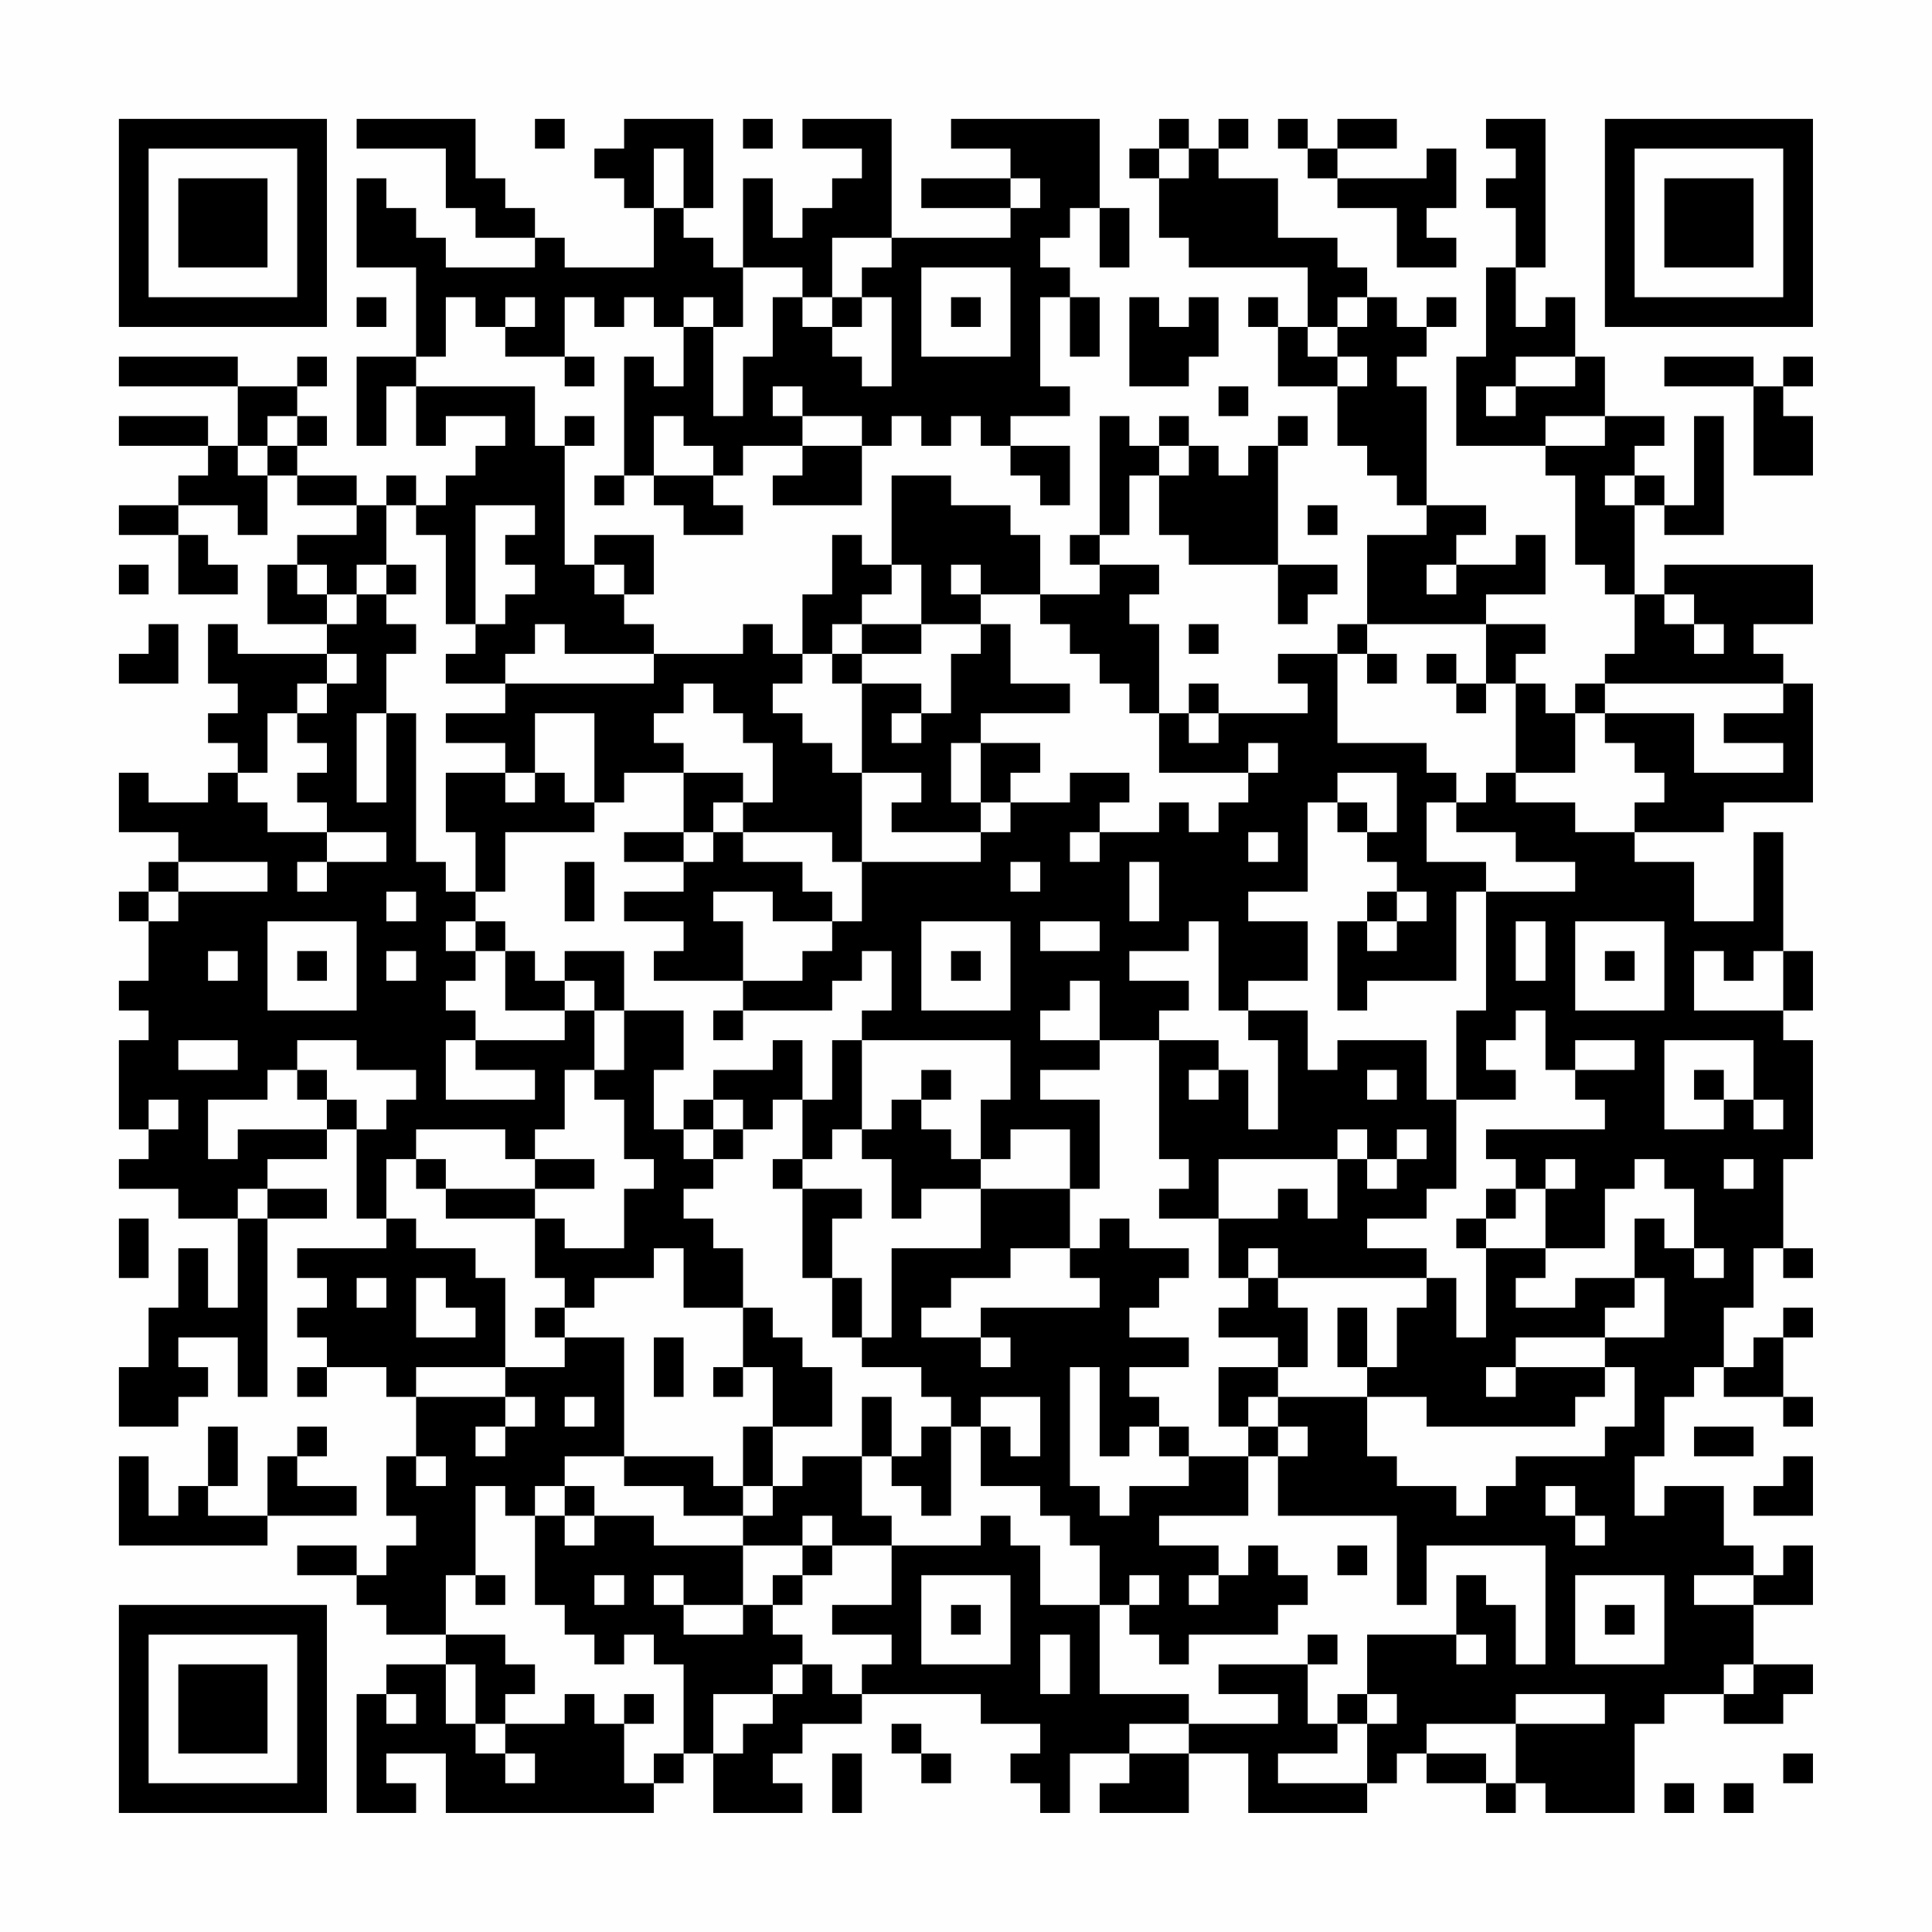 <?xml version="1.0" encoding="UTF-8"?>
<svg xmlns="http://www.w3.org/2000/svg" version="1.1" width="300" height="300" viewBox="0 0 300 300"><rect x="0" y="0" width="300" height="300" fill="#fefefe"/><g transform="scale(4.615)"><g transform="translate(4,4)"><path fill-rule="evenodd" d="M8 0L8 1L11 1L11 3L12 3L12 4L14 4L14 5L11 5L11 4L10 4L10 3L9 3L9 2L8 2L8 5L10 5L10 8L8 8L8 11L9 11L9 9L10 9L10 11L11 11L11 10L13 10L13 11L12 11L12 12L11 12L11 13L10 13L10 12L9 12L9 13L8 13L8 12L6 12L6 11L7 11L7 10L6 10L6 9L7 9L7 8L6 8L6 9L4 9L4 8L0 8L0 9L4 9L4 11L3 11L3 10L0 10L0 11L3 11L3 12L2 12L2 13L0 13L0 14L2 14L2 16L4 16L4 15L3 15L3 14L2 14L2 13L4 13L4 14L5 14L5 12L6 12L6 13L8 13L8 14L6 14L6 15L5 15L5 17L7 17L7 18L4 18L4 17L3 17L3 19L4 19L4 20L3 20L3 21L4 21L4 22L3 22L3 23L1 23L1 22L0 22L0 24L2 24L2 25L1 25L1 26L0 26L0 27L1 27L1 29L0 29L0 30L1 30L1 31L0 31L0 34L1 34L1 35L0 35L0 36L2 36L2 37L4 37L4 40L3 40L3 38L2 38L2 40L1 40L1 42L0 42L0 44L2 44L2 43L3 43L3 42L2 42L2 41L4 41L4 43L5 43L5 37L7 37L7 36L5 36L5 35L7 35L7 34L8 34L8 37L9 37L9 38L6 38L6 39L7 39L7 40L6 40L6 41L7 41L7 42L6 42L6 43L7 43L7 42L9 42L9 43L10 43L10 45L9 45L9 47L10 47L10 48L9 48L9 49L8 49L8 48L6 48L6 49L8 49L8 50L9 50L9 51L11 51L11 52L9 52L9 53L8 53L8 57L10 57L10 56L9 56L9 55L11 55L11 57L18 57L18 56L19 56L19 55L20 55L20 57L23 57L23 56L22 56L22 55L23 55L23 54L25 54L25 53L29 53L29 54L31 54L31 55L30 55L30 56L31 56L31 57L32 57L32 55L34 55L34 56L33 56L33 57L36 57L36 55L38 55L38 57L42 57L42 56L43 56L43 55L44 55L44 56L46 56L46 57L47 57L47 56L48 56L48 57L51 57L51 54L52 54L52 53L54 53L54 54L56 54L56 53L57 53L57 52L55 52L55 50L57 50L57 48L56 48L56 49L55 49L55 48L54 48L54 46L52 46L52 47L51 47L51 45L52 45L52 43L53 43L53 42L54 42L54 43L56 43L56 44L57 44L57 43L56 43L56 41L57 41L57 40L56 40L56 41L55 41L55 42L54 42L54 40L55 40L55 38L56 38L56 39L57 39L57 38L56 38L56 35L57 35L57 31L56 31L56 30L57 30L57 28L56 28L56 24L55 24L55 27L53 27L53 25L51 25L51 24L54 24L54 23L57 23L57 19L56 19L56 18L55 18L55 17L57 17L57 15L52 15L52 16L51 16L51 13L52 13L52 14L54 14L54 10L53 10L53 13L52 13L52 12L51 12L51 11L52 11L52 10L50 10L50 8L49 8L49 6L48 6L48 7L47 7L47 5L48 5L48 0L46 0L46 1L47 1L47 2L46 2L46 3L47 3L47 5L46 5L46 8L45 8L45 11L48 11L48 12L49 12L49 15L50 15L50 16L51 16L51 18L50 18L50 19L49 19L49 20L48 20L48 19L47 19L47 18L48 18L48 17L46 17L46 16L48 16L48 14L47 14L47 15L45 15L45 14L46 14L46 13L44 13L44 9L43 9L43 8L44 8L44 7L45 7L45 6L44 6L44 7L43 7L43 6L42 6L42 5L41 5L41 4L39 4L39 2L37 2L37 1L38 1L38 0L37 0L37 1L36 1L36 0L35 0L35 1L34 1L34 2L35 2L35 4L36 4L36 5L40 5L40 7L39 7L39 6L38 6L38 7L39 7L39 9L41 9L41 11L42 11L42 12L43 12L43 13L44 13L44 14L42 14L42 17L41 17L41 18L39 18L39 19L40 19L40 20L37 20L37 19L36 19L36 20L35 20L35 17L34 17L34 16L35 16L35 15L33 15L33 14L34 14L34 12L35 12L35 14L36 14L36 15L39 15L39 17L40 17L40 16L41 16L41 15L39 15L39 11L40 11L40 10L39 10L39 11L38 11L38 12L37 12L37 11L36 11L36 10L35 10L35 11L34 11L34 10L33 10L33 14L32 14L32 15L33 15L33 16L31 16L31 14L30 14L30 13L28 13L28 12L26 12L26 15L25 15L25 14L24 14L24 16L23 16L23 18L22 18L22 17L21 17L21 18L18 18L18 17L17 17L17 16L18 16L18 14L16 14L16 15L15 15L15 11L16 11L16 10L15 10L15 11L14 11L14 9L10 9L10 8L11 8L11 6L12 6L12 7L13 7L13 8L15 8L15 9L16 9L16 8L15 8L15 6L16 6L16 7L17 7L17 6L18 6L18 7L19 7L19 9L18 9L18 8L17 8L17 12L16 12L16 13L17 13L17 12L18 12L18 13L19 13L19 14L21 14L21 13L20 13L20 12L21 12L21 11L23 11L23 12L22 12L22 13L25 13L25 11L26 11L26 10L27 10L27 11L28 11L28 10L29 10L29 11L30 11L30 12L31 12L31 13L32 13L32 11L30 11L30 10L32 10L32 9L31 9L31 6L32 6L32 8L33 8L33 6L32 6L32 5L31 5L31 4L32 4L32 3L33 3L33 5L34 5L34 3L33 3L33 0L28 0L28 1L30 1L30 2L27 2L27 3L30 3L30 4L26 4L26 0L23 0L23 1L25 1L25 2L24 2L24 3L23 3L23 4L22 4L22 2L21 2L21 5L20 5L20 4L19 4L19 3L20 3L20 0L17 0L17 1L16 1L16 2L17 2L17 3L18 3L18 5L15 5L15 4L14 4L14 3L13 3L13 2L12 2L12 0ZM14 0L14 1L15 1L15 0ZM21 0L21 1L22 1L22 0ZM39 0L39 1L40 1L40 2L41 2L41 3L43 3L43 5L45 5L45 4L44 4L44 3L45 3L45 1L44 1L44 2L41 2L41 1L43 1L43 0L41 0L41 1L40 1L40 0ZM18 1L18 3L19 3L19 1ZM35 1L35 2L36 2L36 1ZM30 2L30 3L31 3L31 2ZM24 4L24 6L23 6L23 5L21 5L21 7L20 7L20 6L19 6L19 7L20 7L20 10L21 10L21 8L22 8L22 6L23 6L23 7L24 7L24 8L25 8L25 9L26 9L26 6L25 6L25 5L26 5L26 4ZM27 5L27 8L30 8L30 5ZM8 6L8 7L9 7L9 6ZM13 6L13 7L14 7L14 6ZM24 6L24 7L25 7L25 6ZM28 6L28 7L29 7L29 6ZM34 6L34 9L36 9L36 8L37 8L37 6L36 6L36 7L35 7L35 6ZM41 6L41 7L40 7L40 8L41 8L41 9L42 9L42 8L41 8L41 7L42 7L42 6ZM47 8L47 9L46 9L46 10L47 10L47 9L49 9L49 8ZM52 8L52 9L55 9L55 12L57 12L57 10L56 10L56 9L57 9L57 8L56 8L56 9L55 9L55 8ZM22 9L22 10L23 10L23 11L25 11L25 10L23 10L23 9ZM37 9L37 10L38 10L38 9ZM5 10L5 11L4 11L4 12L5 12L5 11L6 11L6 10ZM18 10L18 12L20 12L20 11L19 11L19 10ZM48 10L48 11L50 11L50 10ZM35 11L35 12L36 12L36 11ZM50 12L50 13L51 13L51 12ZM9 13L9 15L8 15L8 16L7 16L7 15L6 15L6 16L7 16L7 17L8 17L8 16L9 16L9 17L10 17L10 18L9 18L9 20L8 20L8 23L9 23L9 20L10 20L10 25L11 25L11 26L12 26L12 27L11 27L11 28L12 28L12 29L11 29L11 30L12 30L12 31L11 31L11 33L14 33L14 32L12 32L12 31L15 31L15 30L16 30L16 32L15 32L15 34L14 34L14 35L13 35L13 34L10 34L10 35L9 35L9 37L10 37L10 38L12 38L12 39L13 39L13 42L10 42L10 43L13 43L13 44L12 44L12 45L13 45L13 44L14 44L14 43L13 43L13 42L15 42L15 41L17 41L17 45L15 45L15 46L14 46L14 47L13 47L13 46L12 46L12 49L11 49L11 51L13 51L13 52L14 52L14 53L13 53L13 54L12 54L12 52L11 52L11 54L12 54L12 55L13 55L13 56L14 56L14 55L13 55L13 54L15 54L15 53L16 53L16 54L17 54L17 56L18 56L18 55L19 55L19 52L18 52L18 51L17 51L17 52L16 52L16 51L15 51L15 50L14 50L14 47L15 47L15 48L16 48L16 47L18 47L18 48L21 48L21 50L19 50L19 49L18 49L18 50L19 50L19 51L21 51L21 50L22 50L22 51L23 51L23 52L22 52L22 53L20 53L20 55L21 55L21 54L22 54L22 53L23 53L23 52L24 52L24 53L25 53L25 52L26 52L26 51L24 51L24 50L26 50L26 48L29 48L29 47L30 47L30 48L31 48L31 50L33 50L33 53L36 53L36 54L34 54L34 55L36 55L36 54L39 54L39 53L37 53L37 52L40 52L40 54L41 54L41 55L39 55L39 56L42 56L42 54L43 54L43 53L42 53L42 51L45 51L45 52L46 52L46 51L45 51L45 49L46 49L46 50L47 50L47 52L48 52L48 48L44 48L44 50L43 50L43 47L39 47L39 45L40 45L40 44L39 44L39 43L42 43L42 45L43 45L43 46L45 46L45 47L46 47L46 46L47 46L47 45L50 45L50 44L51 44L51 42L50 42L50 41L52 41L52 39L51 39L51 37L52 37L52 38L53 38L53 39L54 39L54 38L53 38L53 36L52 36L52 35L51 35L51 36L50 36L50 38L48 38L48 36L49 36L49 35L48 35L48 36L47 36L47 35L46 35L46 34L50 34L50 33L49 33L49 32L51 32L51 31L49 31L49 32L48 32L48 30L47 30L47 31L46 31L46 32L47 32L47 33L45 33L45 30L46 30L46 26L49 26L49 25L47 25L47 24L45 24L45 23L46 23L46 22L47 22L47 23L49 23L49 24L51 24L51 23L52 23L52 22L51 22L51 21L50 21L50 20L53 20L53 22L56 22L56 21L54 21L54 20L56 20L56 19L50 19L50 20L49 20L49 22L47 22L47 19L46 19L46 17L42 17L42 18L41 18L41 21L44 21L44 22L45 22L45 23L44 23L44 25L46 25L46 26L45 26L45 29L42 29L42 30L41 30L41 27L42 27L42 28L43 28L43 27L44 27L44 26L43 26L43 25L42 25L42 24L43 24L43 22L41 22L41 23L40 23L40 26L38 26L38 27L40 27L40 29L38 29L38 30L37 30L37 27L36 27L36 28L34 28L34 29L36 29L36 30L35 30L35 31L33 31L33 29L32 29L32 30L31 30L31 31L33 31L33 32L31 32L31 33L33 33L33 36L32 36L32 34L30 34L30 35L29 35L29 33L30 33L30 31L25 31L25 30L26 30L26 28L25 28L25 29L24 29L24 30L21 30L21 29L23 29L23 28L24 28L24 27L25 27L25 25L29 25L29 24L30 24L30 23L32 23L32 22L34 22L34 23L33 23L33 24L32 24L32 25L33 25L33 24L35 24L35 23L36 23L36 24L37 24L37 23L38 23L38 22L39 22L39 21L38 21L38 22L35 22L35 20L34 20L34 19L33 19L33 18L32 18L32 17L31 17L31 16L29 16L29 15L28 15L28 16L29 16L29 17L27 17L27 15L26 15L26 16L25 16L25 17L24 17L24 18L23 18L23 19L22 19L22 20L23 20L23 21L24 21L24 22L25 22L25 25L24 25L24 24L21 24L21 23L22 23L22 21L21 21L21 20L20 20L20 19L19 19L19 20L18 20L18 21L19 21L19 22L17 22L17 23L16 23L16 20L14 20L14 22L13 22L13 21L11 21L11 20L13 20L13 19L18 19L18 18L15 18L15 17L14 17L14 18L13 18L13 19L11 19L11 18L12 18L12 17L13 17L13 16L14 16L14 15L13 15L13 14L14 14L14 13L12 13L12 17L11 17L11 14L10 14L10 13ZM40 13L40 14L41 14L41 13ZM0 15L0 16L1 16L1 15ZM9 15L9 16L10 16L10 15ZM16 15L16 16L17 16L17 15ZM44 15L44 16L45 16L45 15ZM52 16L52 17L53 17L53 18L54 18L54 17L53 17L53 16ZM1 17L1 18L0 18L0 19L2 19L2 17ZM25 17L25 18L24 18L24 19L25 19L25 22L27 22L27 23L26 23L26 24L29 24L29 23L30 23L30 22L31 22L31 21L29 21L29 20L32 20L32 19L30 19L30 17L29 17L29 18L28 18L28 20L27 20L27 19L25 19L25 18L27 18L27 17ZM36 17L36 18L37 18L37 17ZM7 18L7 19L6 19L6 20L5 20L5 22L4 22L4 23L5 23L5 24L7 24L7 25L6 25L6 26L7 26L7 25L9 25L9 24L7 24L7 23L6 23L6 22L7 22L7 21L6 21L6 20L7 20L7 19L8 19L8 18ZM42 18L42 19L43 19L43 18ZM44 18L44 19L45 19L45 20L46 20L46 19L45 19L45 18ZM26 20L26 21L27 21L27 20ZM36 20L36 21L37 21L37 20ZM28 21L28 23L29 23L29 21ZM11 22L11 24L12 24L12 26L13 26L13 24L16 24L16 23L15 23L15 22L14 22L14 23L13 23L13 22ZM19 22L19 24L17 24L17 25L19 25L19 26L17 26L17 27L19 27L19 28L18 28L18 29L21 29L21 27L20 27L20 26L22 26L22 27L24 27L24 26L23 26L23 25L21 25L21 24L20 24L20 23L21 23L21 22ZM41 23L41 24L42 24L42 23ZM19 24L19 25L20 25L20 24ZM38 24L38 25L39 25L39 24ZM2 25L2 26L1 26L1 27L2 27L2 26L5 26L5 25ZM15 25L15 27L16 27L16 25ZM30 25L30 26L31 26L31 25ZM34 25L34 27L35 27L35 25ZM9 26L9 27L10 27L10 26ZM42 26L42 27L43 27L43 26ZM5 27L5 30L8 30L8 27ZM12 27L12 28L13 28L13 30L15 30L15 29L16 29L16 30L17 30L17 32L16 32L16 33L17 33L17 35L18 35L18 36L17 36L17 38L15 38L15 37L14 37L14 36L16 36L16 35L14 35L14 36L11 36L11 35L10 35L10 36L11 36L11 37L14 37L14 39L15 39L15 40L14 40L14 41L15 41L15 40L16 40L16 39L18 39L18 38L19 38L19 40L21 40L21 42L20 42L20 43L21 43L21 42L22 42L22 44L21 44L21 46L20 46L20 45L17 45L17 46L19 46L19 47L21 47L21 48L23 48L23 49L22 49L22 50L23 50L23 49L24 49L24 48L26 48L26 47L25 47L25 45L26 45L26 46L27 46L27 47L28 47L28 44L29 44L29 46L31 46L31 47L32 47L32 48L33 48L33 50L34 50L34 51L35 51L35 52L36 52L36 51L39 51L39 50L40 50L40 49L39 49L39 48L38 48L38 49L37 49L37 48L35 48L35 47L38 47L38 45L39 45L39 44L38 44L38 43L39 43L39 42L40 42L40 40L39 40L39 39L44 39L44 40L43 40L43 42L42 42L42 40L41 40L41 42L42 42L42 43L44 43L44 44L49 44L49 43L50 43L50 42L47 42L47 41L50 41L50 40L51 40L51 39L49 39L49 40L47 40L47 39L48 39L48 38L46 38L46 37L47 37L47 36L46 36L46 37L45 37L45 38L46 38L46 41L45 41L45 39L44 39L44 38L42 38L42 37L44 37L44 36L45 36L45 33L44 33L44 31L41 31L41 32L40 32L40 30L38 30L38 31L39 31L39 34L38 34L38 32L37 32L37 31L35 31L35 35L36 35L36 36L35 36L35 37L37 37L37 39L38 39L38 40L37 40L37 41L39 41L39 42L37 42L37 44L38 44L38 45L36 45L36 44L35 44L35 43L34 43L34 42L36 42L36 41L34 41L34 40L35 40L35 39L36 39L36 38L34 38L34 37L33 37L33 38L32 38L32 36L29 36L29 35L28 35L28 34L27 34L27 33L28 33L28 32L27 32L27 33L26 33L26 34L25 34L25 31L24 31L24 33L23 33L23 31L22 31L22 32L20 32L20 33L19 33L19 34L18 34L18 32L19 32L19 30L17 30L17 28L15 28L15 29L14 29L14 28L13 28L13 27ZM27 27L27 30L30 30L30 27ZM31 27L31 28L33 28L33 27ZM47 27L47 29L48 29L48 27ZM49 27L49 30L52 30L52 27ZM3 28L3 29L4 29L4 28ZM6 28L6 29L7 29L7 28ZM9 28L9 29L10 29L10 28ZM28 28L28 29L29 29L29 28ZM50 28L50 29L51 29L51 28ZM53 28L53 30L56 30L56 28L55 28L55 29L54 29L54 28ZM20 30L20 31L21 31L21 30ZM2 31L2 32L4 32L4 31ZM6 31L6 32L5 32L5 33L3 33L3 35L4 35L4 34L7 34L7 33L8 33L8 34L9 34L9 33L10 33L10 32L8 32L8 31ZM52 31L52 34L54 34L54 33L55 33L55 34L56 34L56 33L55 33L55 31ZM6 32L6 33L7 33L7 32ZM36 32L36 33L37 33L37 32ZM42 32L42 33L43 33L43 32ZM53 32L53 33L54 33L54 32ZM1 33L1 34L2 34L2 33ZM20 33L20 34L19 34L19 35L20 35L20 36L19 36L19 37L20 37L20 38L21 38L21 40L22 40L22 41L23 41L23 42L24 42L24 44L22 44L22 46L21 46L21 47L22 47L22 46L23 46L23 45L25 45L25 43L26 43L26 45L27 45L27 44L28 44L28 43L27 43L27 42L25 42L25 41L26 41L26 38L29 38L29 36L27 36L27 37L26 37L26 35L25 35L25 34L24 34L24 35L23 35L23 33L22 33L22 34L21 34L21 33ZM20 34L20 35L21 35L21 34ZM41 34L41 35L37 35L37 37L39 37L39 36L40 36L40 37L41 37L41 35L42 35L42 36L43 36L43 35L44 35L44 34L43 34L43 35L42 35L42 34ZM22 35L22 36L23 36L23 39L24 39L24 41L25 41L25 39L24 39L24 37L25 37L25 36L23 36L23 35ZM54 35L54 36L55 36L55 35ZM4 36L4 37L5 37L5 36ZM0 37L0 39L1 39L1 37ZM30 38L30 39L28 39L28 40L27 40L27 41L29 41L29 42L30 42L30 41L29 41L29 40L33 40L33 39L32 39L32 38ZM38 38L38 39L39 39L39 38ZM8 39L8 40L9 40L9 39ZM10 39L10 41L12 41L12 40L11 40L11 39ZM18 41L18 43L19 43L19 41ZM32 42L32 46L33 46L33 47L34 47L34 46L36 46L36 45L35 45L35 44L34 44L34 45L33 45L33 42ZM46 42L46 43L47 43L47 42ZM15 43L15 44L16 44L16 43ZM29 43L29 44L30 44L30 45L31 45L31 43ZM3 44L3 46L2 46L2 47L1 47L1 45L0 45L0 48L5 48L5 47L8 47L8 46L6 46L6 45L7 45L7 44L6 44L6 45L5 45L5 47L3 47L3 46L4 46L4 44ZM53 44L53 45L55 45L55 44ZM10 45L10 46L11 46L11 45ZM56 45L56 46L55 46L55 47L57 47L57 45ZM15 46L15 47L16 47L16 46ZM48 46L48 47L49 47L49 48L50 48L50 47L49 47L49 46ZM23 47L23 48L24 48L24 47ZM41 48L41 49L42 49L42 48ZM12 49L12 50L13 50L13 49ZM16 49L16 50L17 50L17 49ZM27 49L27 52L30 52L30 49ZM34 49L34 50L35 50L35 49ZM36 49L36 50L37 50L37 49ZM49 49L49 52L52 52L52 49ZM53 49L53 50L55 50L55 49ZM28 50L28 51L29 51L29 50ZM50 50L50 51L51 51L51 50ZM31 51L31 53L32 53L32 51ZM40 51L40 52L41 52L41 51ZM54 52L54 53L55 53L55 52ZM9 53L9 54L10 54L10 53ZM17 53L17 54L18 54L18 53ZM41 53L41 54L42 54L42 53ZM47 53L47 54L44 54L44 55L46 55L46 56L47 56L47 54L50 54L50 53ZM26 54L26 55L27 55L27 56L28 56L28 55L27 55L27 54ZM24 55L24 57L25 57L25 55ZM56 55L56 56L57 56L57 55ZM52 56L52 57L53 57L53 56ZM54 56L54 57L55 57L55 56ZM0 0L0 7L7 7L7 0ZM1 1L1 6L6 6L6 1ZM2 2L2 5L5 5L5 2ZM50 0L50 7L57 7L57 0ZM51 1L51 6L56 6L56 1ZM52 2L52 5L55 5L55 2ZM0 50L0 57L7 57L7 50ZM1 51L1 56L6 56L6 51ZM2 52L2 55L5 55L5 52Z" fill="#000000"/></g></g></svg>
